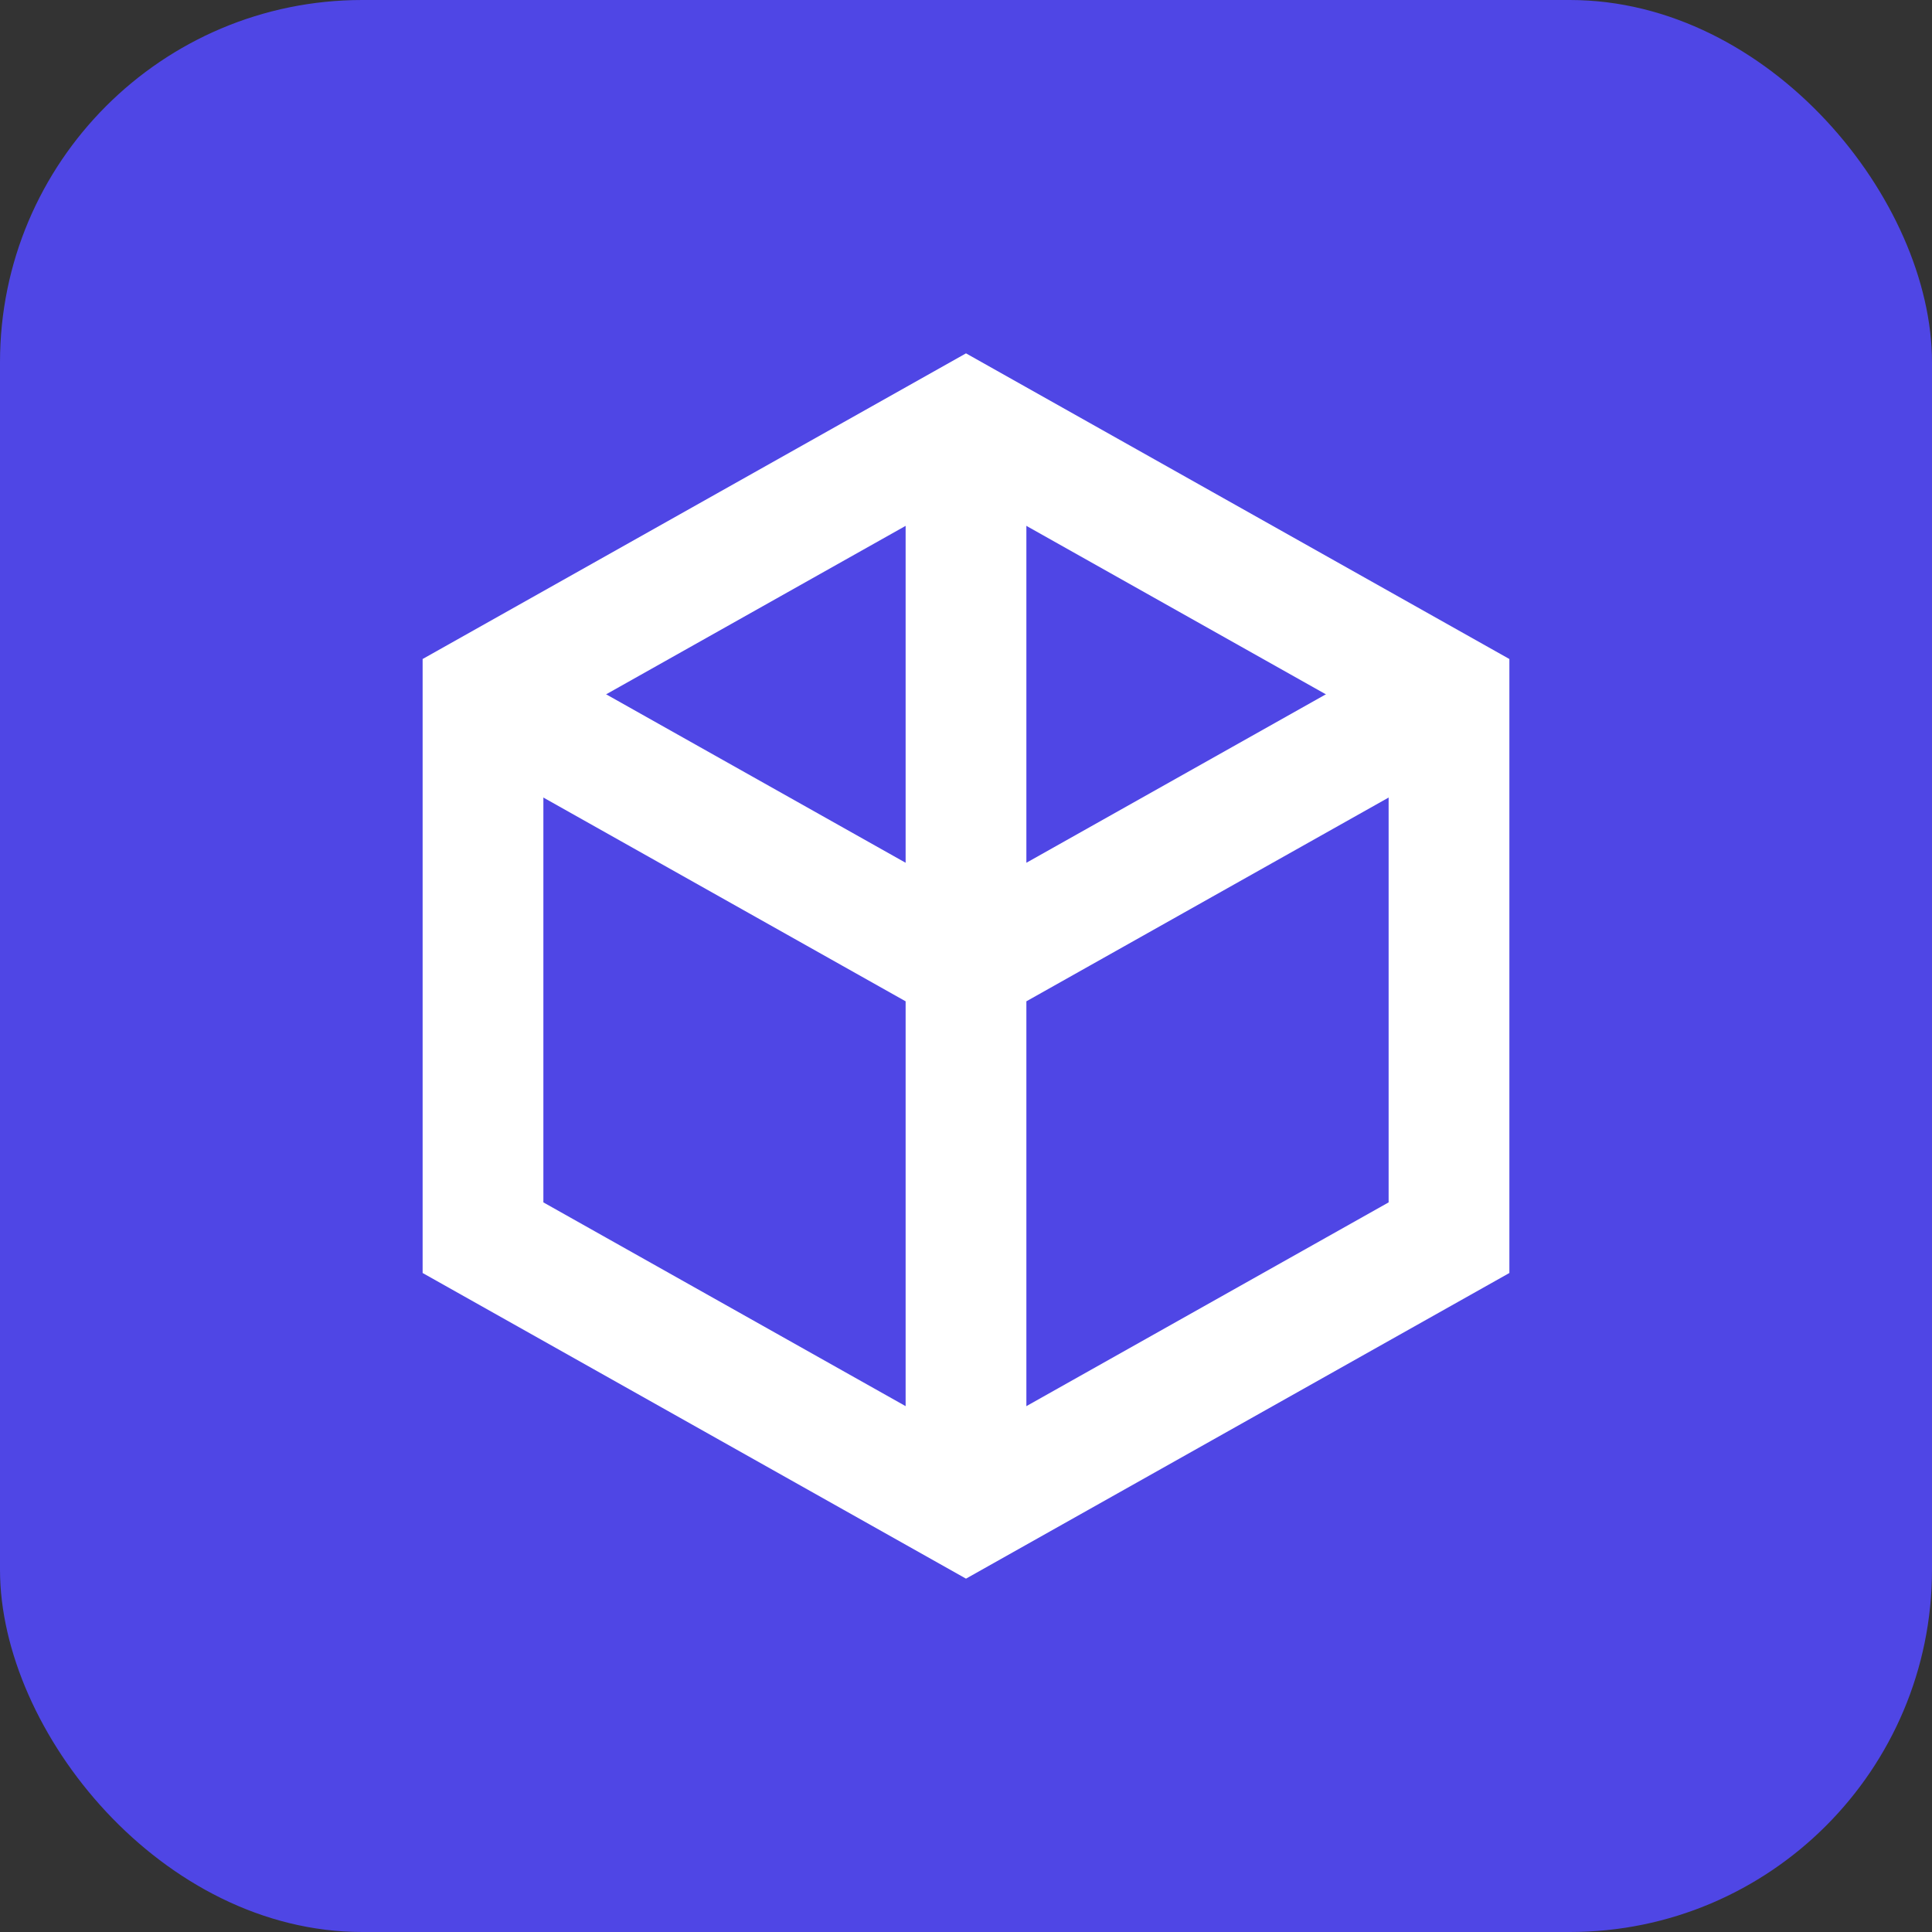 <svg width="32" height="32" viewBox="0 0 32 32" fill="none" xmlns="http://www.w3.org/2000/svg">
  <rect x="0" y="0" width="32" height="32" fill="#333333" stroke="none"/>
  <rect width="32" height="32" rx="6" fill="#4F46E5"/>
  <path d="M16 7L24 11.5V20.5L16 25L8 20.5V11.5L16 7Z" stroke="white" stroke-width="2"/>
  <path d="M16 7V16M16 25V16M8 11.5L16 16M24 11.5L16 16" stroke="white" stroke-width="2"/>
</svg>